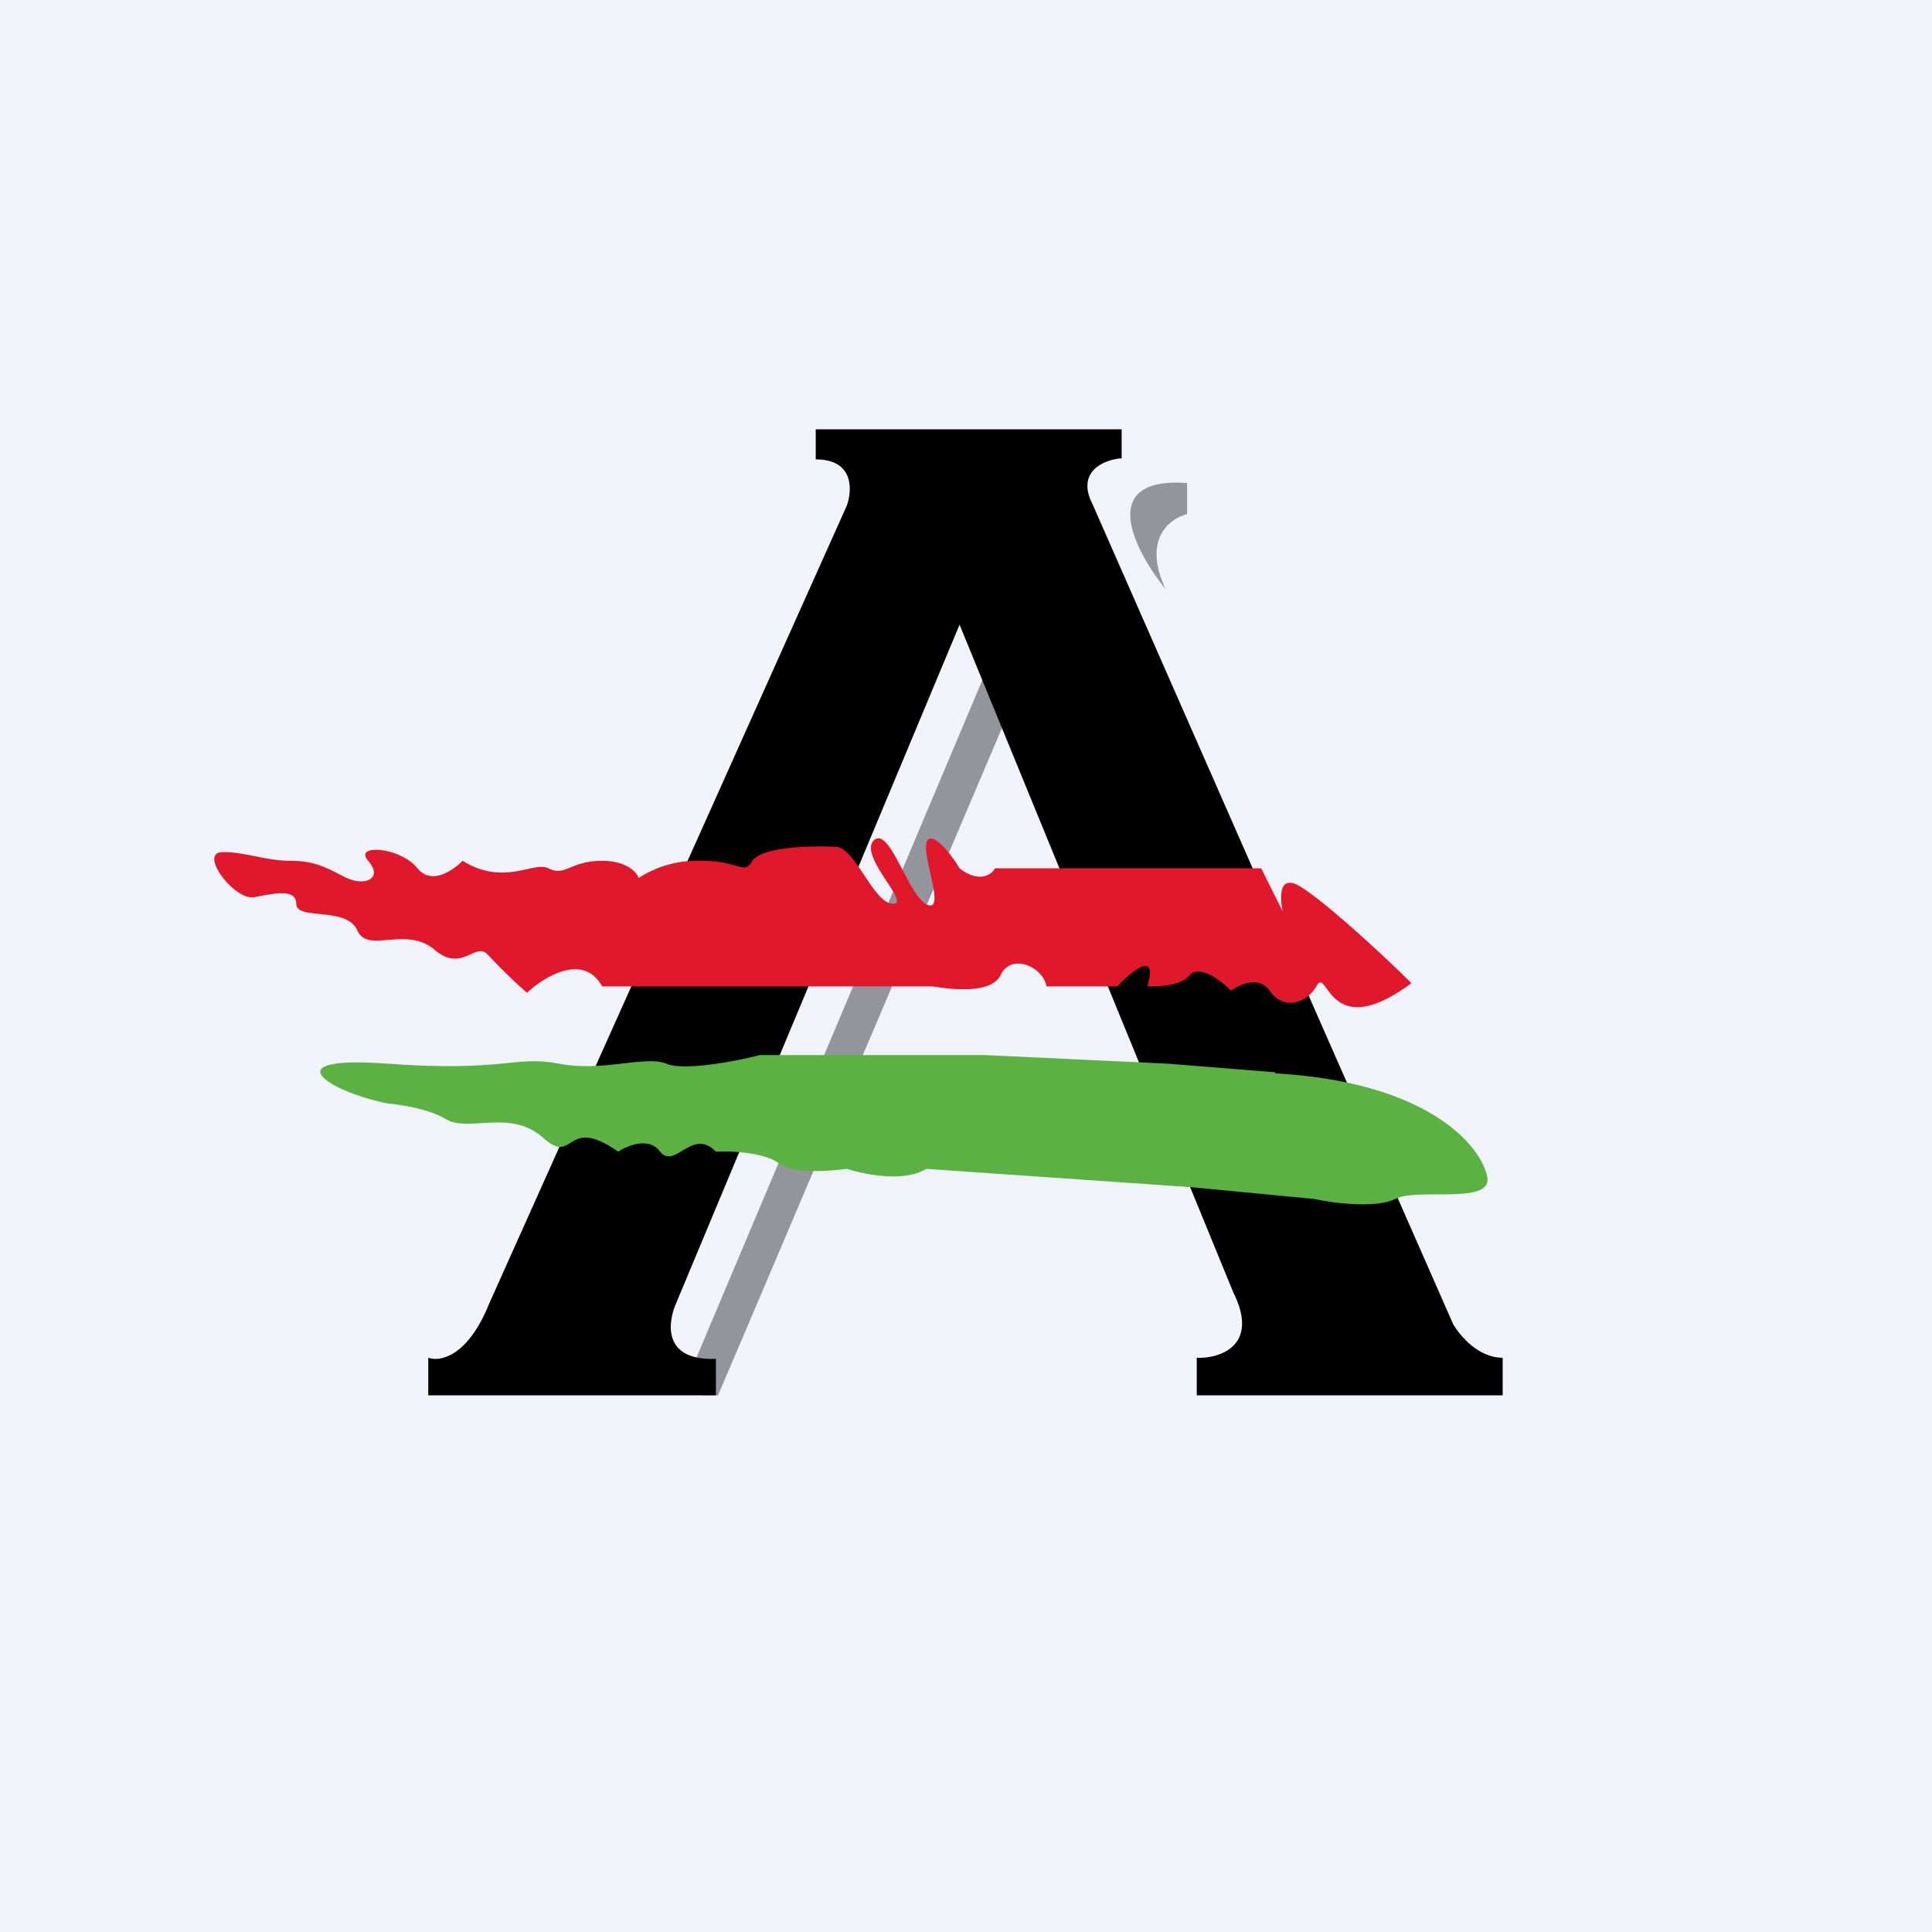<!-- by TradingView --><svg width="18" height="18" viewBox="0 0 18 18" xmlns="http://www.w3.org/2000/svg"><path fill="#F0F3FA" d="M0 0h18v18H0z"/><path d="M11.06 4.8v-.3c-.85-.06-.49.63-.2.99-.22-.47.04-.66.2-.7ZM9.29 6.01l-2.84 6.73.09.26h.15l2.74-6.44-.14-.55Z" fill="#94959A"/><path d="M10.45 4H7.6v.28c.36 0 .34.29.29.43l-3.33 7.43c-.2.5-.46.55-.57.51V13h2.68v-.34c-.5.02-.45-.34-.37-.52l2.64-6.32 2.55 6.22c.25.5-.13.62-.34.61V13H14v-.35c-.23 0-.4-.21-.46-.31L10.18 4.7c-.16-.31.11-.42.27-.43V4Z"/><path d="M12.05 8.23c.14.03.8.63 1.1.93-.77.57-.78-.15-.88.02-.1.18-.32.23-.44.05-.1-.14-.28-.06-.36 0-.1-.1-.3-.25-.39-.14-.09.1-.3.1-.39.1.1-.34-.14-.15-.28 0h-.66c-.03-.18-.33-.32-.43-.1-.09.17-.45.13-.63.1H5.61c-.17-.31-.53-.1-.7.06a5.21 5.21 0 0 1-.36-.35c-.12-.14-.24.17-.5-.05-.27-.23-.62.04-.72-.18-.1-.23-.57-.09-.57-.25 0-.15-.23-.09-.4-.06-.18.02-.5-.4-.3-.42.2-.01.41.08.65.08.23 0 .34.07.52.16.18.08.34 0 .2-.16s.3-.13.46.07c.13.16.33.02.42-.07.39.24.66 0 .8.07.16.08.2-.07.5-.07.22 0 .32.1.34.16a1 1 0 0 1 .58-.16c.37 0 .4.14.48 0 .1-.14.6-.14.78-.13.18.01.35.53.53.53.17 0-.32-.44-.18-.59.15-.14.32.52.5.6.18.07-.07-.49 0-.6.06-.08.23.14.3.26.18.14.3.06.33 0h2.48l.2.4c-.02-.1-.04-.3.1-.26Z" fill="#E1182B"/><path d="M11.88 10c1.41.08 1.9.66 1.97.94.1.3-.64.12-.85.23-.18.09-.58.04-.76 0l-1.15-.11-2.46-.17c-.21.13-.58.05-.74 0-.15.02-.5.05-.63-.05s-.44-.12-.59-.11c-.22-.23-.38.17-.52 0-.1-.14-.3-.06-.39 0-.5-.35-.4.14-.7-.13-.3-.27-.69-.05-.9-.17-.16-.1-.44-.14-.55-.15-.52-.1-1.1-.45 0-.37 1.1.08 1.18-.08 1.6 0 .4.08.8-.08 1 0 .15.07.64-.02.87-.08h2.1l1.7.08 1 .08Z" fill="#5BB142"/></svg>